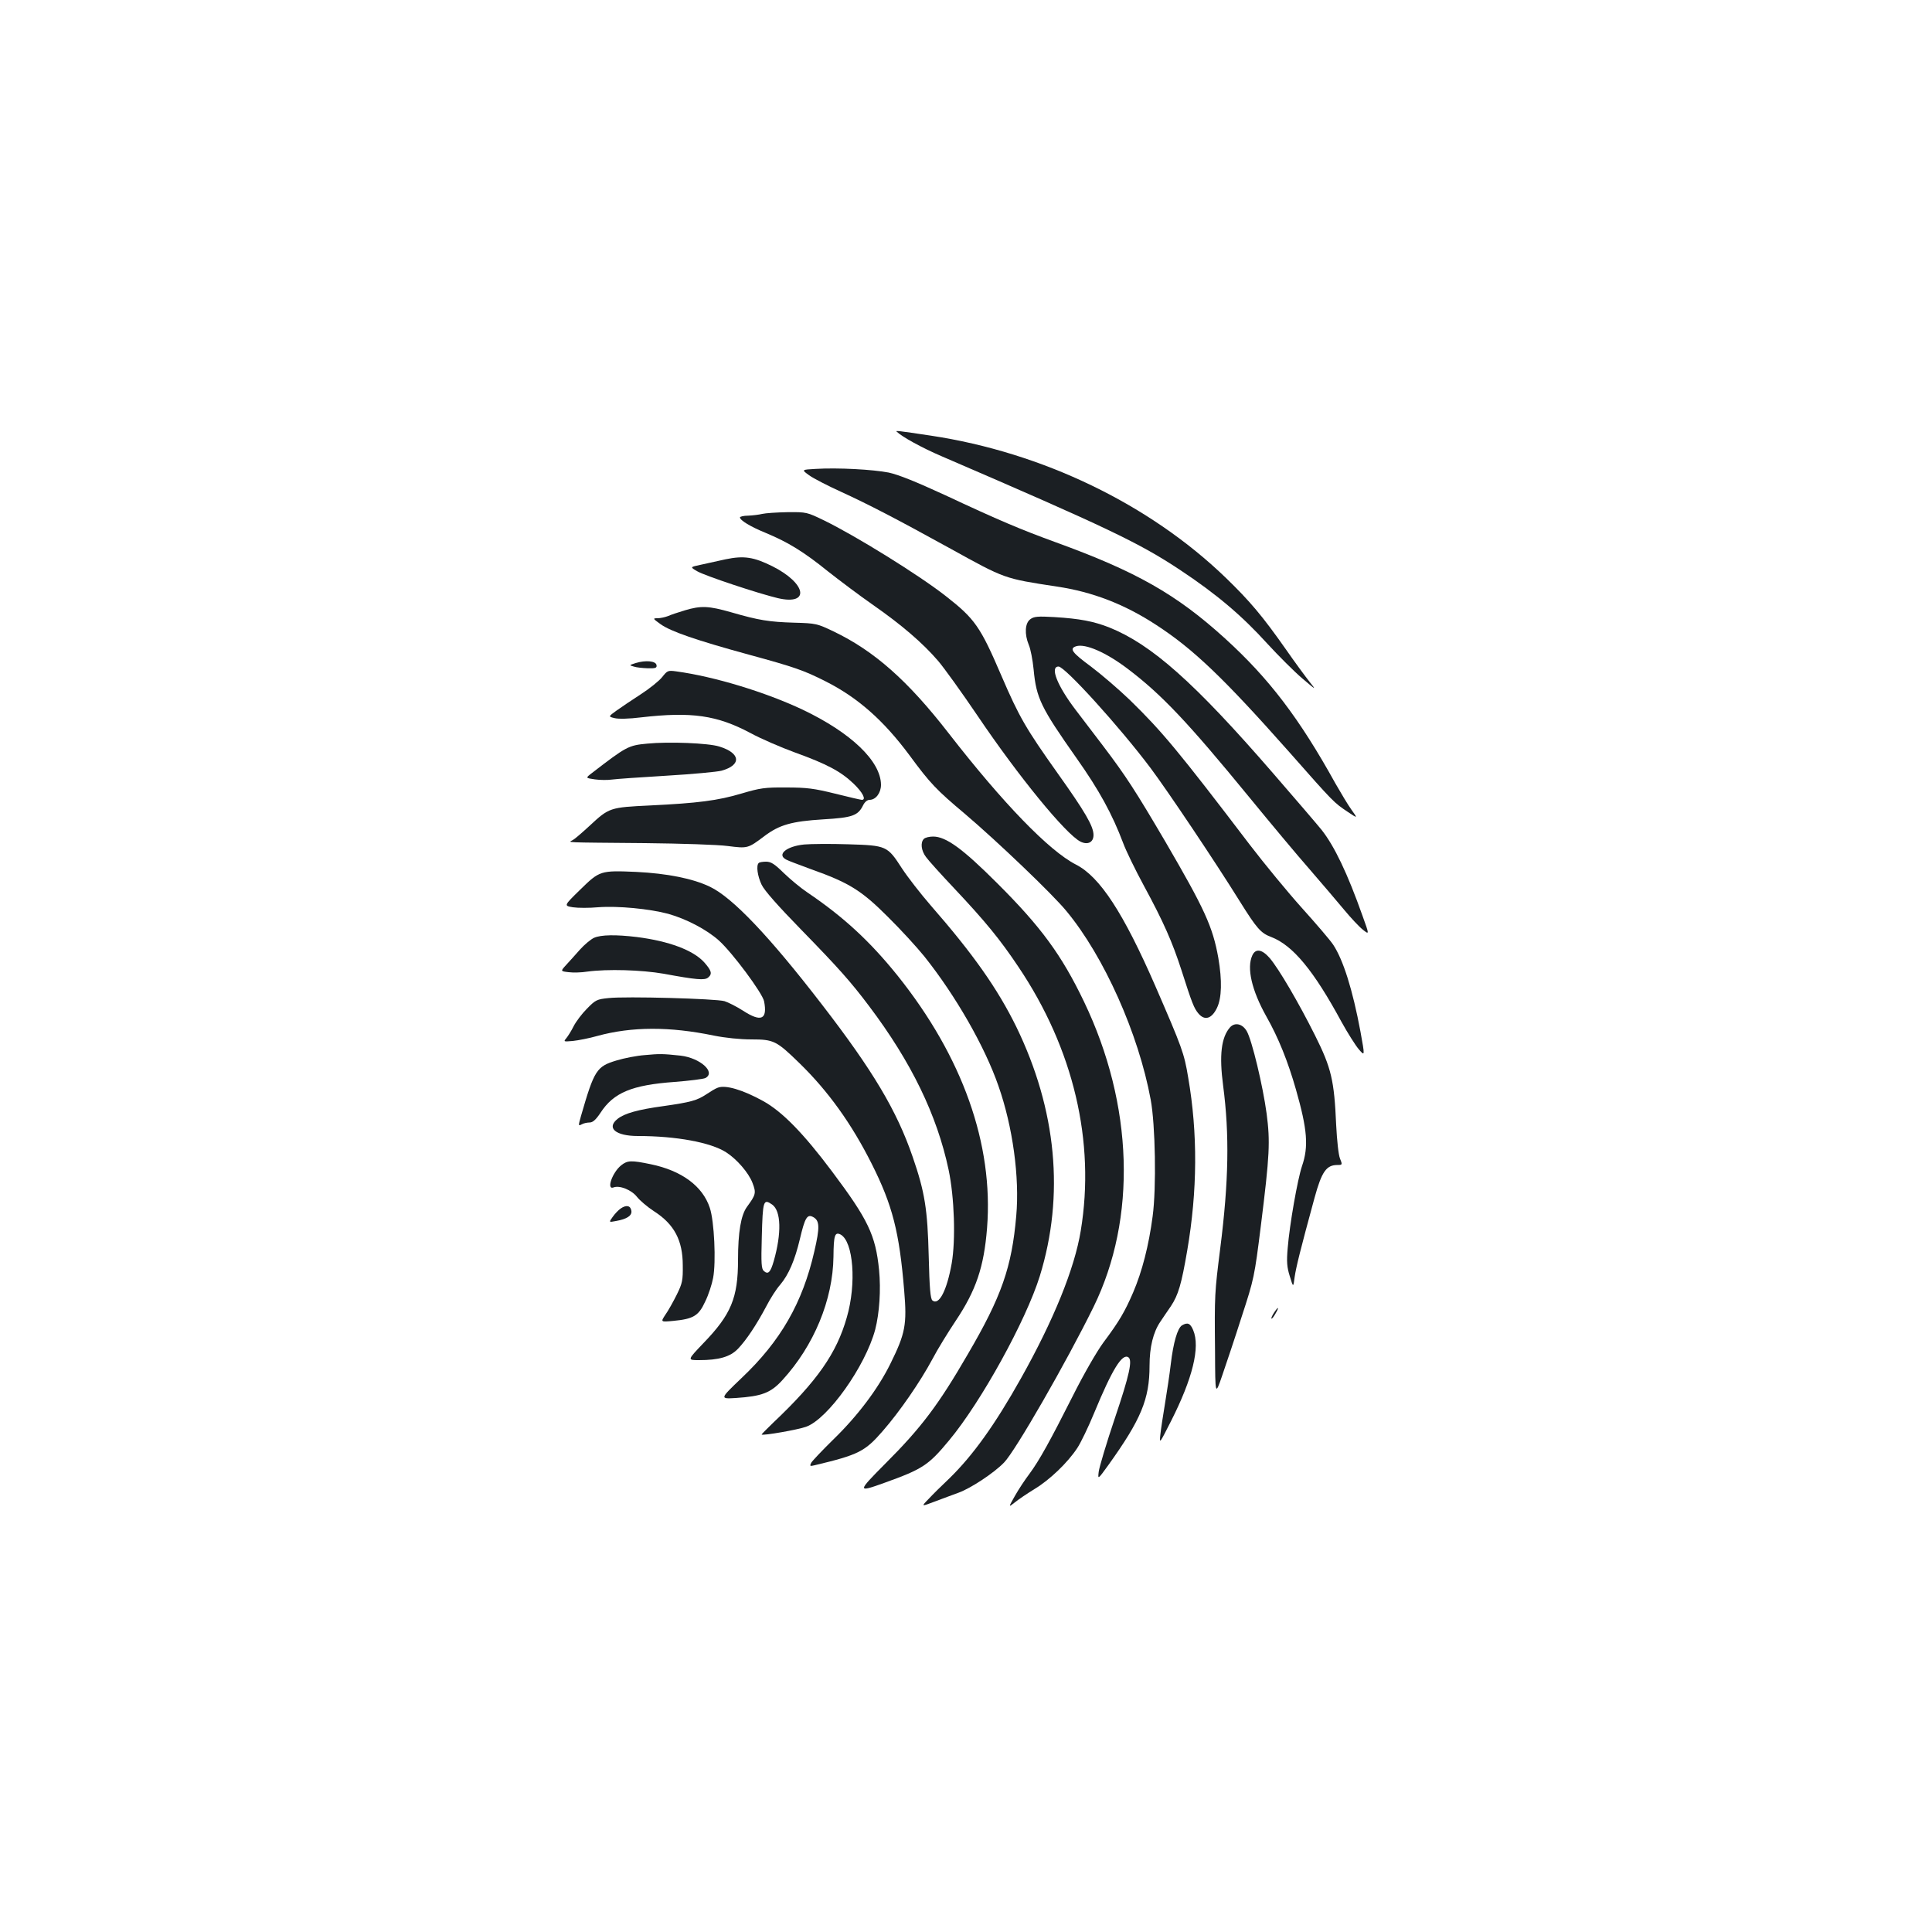 <?xml version="1.0" standalone="no"?>
<!DOCTYPE svg PUBLIC "-//W3C//DTD SVG 20010904//EN"
 "http://www.w3.org/TR/2001/REC-SVG-20010904/DTD/svg10.dtd">
<svg version="1.0" xmlns="http://www.w3.org/2000/svg"
 width="1000pt" height="1000pt" viewBox="0 0 1000 1000"
 preserveAspectRatio="xMidYMid meet">
<g transform="translate(0,1000) scale(0.1,-0.1)"
fill="#1b1f23" stroke="none">
<path d="M4641 7766 c28 -27 129 -83 234 -128 854 -368 1022 -448 1233 -588
187 -124 320 -236 452 -382 58 -63 139 -144 180 -179 73 -62 74 -63 39 -19
-20 25 -76 101 -124 170 -121 172 -185 248 -311 370 -395 381 -949 648 -1525
735 -173 26 -185 27 -178 21z"/>
<path d="M4222 7573 c-74 -4 -74 -4 -34 -33 22 -16 96 -54 164 -85 140 -64
287 -140 568 -295 284 -157 276 -154 550 -196 184 -27 352 -92 515 -199 191
-124 348 -274 684 -653 239 -271 234 -265 308 -315 51 -34 51 -34 18 12 -18
25 -55 87 -83 136 -186 336 -343 543 -572 751 -251 228 -459 346 -875 497
-181 66 -293 113 -575 245 -150 69 -239 105 -290 116 -82 16 -263 26 -378 19z"/>
<path d="M3945 7340 c-16 -4 -49 -8 -72 -9 -24 0 -43 -5 -43 -9 0 -15 54 -48
135 -81 115 -48 195 -97 320 -198 61 -48 166 -127 235 -175 145 -101 256 -196
335 -288 31 -36 123 -164 205 -285 212 -314 455 -611 532 -651 38 -19 68 -4
68 34 0 46 -45 122 -186 320 -164 231 -199 291 -291 505 -109 254 -137 294
-288 412 -139 109 -465 311 -629 391 -89 43 -91 44 -190 43 -56 -1 -114 -5
-131 -9z"/>
<path d="M3755 7105 c-38 -8 -96 -21 -127 -28 -57 -12 -57 -12 -19 -34 42 -24
316 -115 417 -139 168 -39 149 76 -28 165 -97 48 -147 56 -243 36z"/>
<path d="M3545 6841 c-33 -10 -73 -23 -88 -30 -16 -6 -40 -11 -54 -11 -25 0
-24 -2 15 -30 52 -38 186 -84 460 -159 235 -64 283 -81 394 -137 167 -84 301
-202 436 -384 106 -144 138 -178 287 -303 167 -142 453 -415 525 -503 194
-234 373 -634 436 -976 24 -129 30 -456 10 -604 -20 -151 -54 -284 -101 -394
-43 -99 -71 -148 -154 -259 -34 -46 -103 -166 -157 -274 -120 -238 -175 -337
-226 -406 -22 -29 -56 -80 -75 -114 -34 -60 -34 -60 -1 -34 18 15 64 46 103
70 78 47 171 136 221 212 18 27 58 110 88 183 93 225 144 307 176 287 23 -14
6 -92 -69 -314 -44 -130 -81 -255 -84 -278 -5 -42 -5 -42 50 34 169 236 213
341 213 514 0 96 19 174 56 228 13 20 38 56 55 81 38 58 54 112 84 287 53 310
55 606 5 896 -21 127 -32 155 -169 471 -166 381 -288 568 -412 631 -139 71
-377 317 -659 680 -211 272 -385 426 -596 527 -84 40 -90 42 -203 45 -130 4
-182 12 -327 54 -116 33 -155 35 -239 10z"/>
<path d="M5333 6795 c-28 -20 -31 -77 -8 -133 9 -20 20 -77 25 -127 14 -149
37 -196 222 -459 118 -167 185 -290 242 -441 14 -38 62 -137 107 -220 102
-188 147 -291 194 -436 55 -172 65 -198 89 -226 32 -37 68 -26 95 30 25 52 27
142 7 259 -29 162 -71 253 -275 603 -154 262 -203 338 -322 495 -53 69 -116
152 -141 185 -96 126 -135 225 -89 225 33 0 316 -312 476 -525 89 -119 332
-481 462 -690 88 -141 109 -165 163 -185 112 -43 220 -174 364 -440 32 -58 72
-121 89 -141 32 -37 32 -37 9 90 -41 220 -90 374 -142 452 -16 24 -89 109
-161 189 -72 80 -194 228 -272 330 -367 482 -452 584 -618 746 -57 55 -148
133 -201 173 -99 73 -115 94 -78 106 48 15 155 -32 266 -116 176 -133 312
-277 629 -664 108 -132 249 -301 314 -375 64 -74 145 -169 179 -210 34 -41 77
-87 96 -102 34 -27 34 -27 -1 70 -79 223 -146 362 -212 446 -20 25 -133 157
-251 293 -408 471 -630 668 -850 756 -80 31 -151 45 -283 53 -85 5 -106 3
-124 -11z"/>
<path d="M3290 6568 c-34 -11 -34 -11 -10 -18 14 -5 47 -8 73 -9 41 -1 48 2
45 17 -4 21 -56 26 -108 10z"/>
<path d="M3427 6495 c-16 -20 -66 -60 -111 -89 -45 -29 -101 -67 -125 -84 -43
-31 -43 -31 -10 -39 19 -5 75 -4 138 4 261 30 392 11 565 -81 55 -30 160 -75
231 -101 166 -60 237 -98 303 -161 47 -45 67 -84 43 -84 -5 0 -67 14 -138 32
-109 27 -147 32 -253 32 -112 1 -136 -3 -231 -31 -124 -37 -227 -50 -474 -62
-208 -10 -212 -11 -313 -105 -37 -34 -76 -68 -87 -74 -24 -14 -63 -12 375 -16
184 -2 376 -8 427 -15 103 -13 104 -13 189 51 78 59 142 77 305 87 152 9 180
19 207 74 8 16 21 27 33 27 32 0 59 36 59 78 -1 122 -154 269 -406 389 -191
90 -455 171 -654 198 -43 6 -46 4 -73 -30z"/>
<path d="M3350 6151 c-98 -9 -108 -15 -286 -152 -34 -26 -34 -26 15 -33 27 -4
67 -4 88 -1 21 3 148 12 283 20 135 8 263 20 285 26 104 29 99 91 -12 125 -56
18 -263 26 -373 15z"/>
<path d="M4782 5658 c-19 -19 -14 -61 11 -94 12 -17 77 -89 144 -160 163 -173
239 -266 334 -408 286 -425 399 -906 323 -1366 -32 -196 -140 -462 -310 -765
-134 -239 -248 -398 -370 -517 -38 -36 -87 -84 -108 -107 -39 -40 -39 -40 35
-12 41 15 95 36 121 45 63 23 183 102 235 156 58 59 323 520 463 805 225 459
207 1046 -49 1580 -116 242 -223 388 -451 615 -178 178 -264 240 -330 240 -20
0 -41 -5 -48 -12z"/>
<path d="M4163 5629 c-92 -9 -144 -52 -94 -78 10 -6 69 -28 129 -50 197 -70
261 -110 397 -246 67 -66 151 -158 189 -205 162 -203 313 -466 384 -671 74
-211 110 -473 92 -673 -23 -265 -76 -417 -251 -716 -152 -262 -240 -379 -426
-565 -147 -148 -147 -151 -5 -100 197 71 227 90 334 219 166 199 398 620 470
851 129 418 87 861 -122 1291 -97 197 -222 375 -443 628 -52 60 -119 146 -149
192 -75 116 -79 118 -278 124 -91 3 -193 2 -227 -1z"/>
<path d="M3927 5533 c-14 -13 -6 -68 15 -112 14 -30 86 -111 203 -231 196
-201 259 -272 353 -397 219 -290 352 -565 412 -848 30 -143 37 -362 16 -484
-25 -141 -66 -220 -100 -192 -10 9 -15 61 -19 229 -6 242 -20 332 -83 514 -82
239 -206 447 -470 789 -272 353 -462 553 -579 609 -89 43 -222 69 -381 77
-186 8 -190 7 -291 -92 -85 -83 -85 -83 -38 -91 27 -4 85 -4 130 0 103 8 267
-8 364 -34 95 -27 198 -81 262 -138 70 -63 226 -273 234 -315 18 -94 -15 -109
-108 -49 -34 22 -78 44 -97 50 -44 13 -513 26 -600 16 -61 -6 -68 -10 -112
-55 -26 -26 -57 -67 -69 -91 -12 -24 -29 -51 -38 -62 -15 -18 -14 -18 34 -14
28 3 85 14 127 26 179 49 375 49 602 2 60 -12 136 -20 196 -20 115 0 129 -7
248 -123 149 -145 270 -314 374 -521 108 -215 143 -353 168 -656 15 -176 6
-222 -71 -378 -64 -130 -169 -270 -298 -395 -56 -55 -106 -108 -112 -118 -9
-18 -7 -19 18 -13 227 54 260 71 352 177 88 101 193 253 257 372 26 50 81 139
121 199 105 157 146 278 162 480 34 434 -127 886 -463 1306 -144 179 -281 305
-466 430 -36 24 -91 70 -124 102 -47 46 -65 58 -91 58 -17 0 -35 -3 -38 -7z"/>
<path d="M3075 5146 c-16 -7 -50 -35 -74 -62 -24 -27 -56 -63 -72 -80 -28 -31
-28 -31 14 -36 23 -3 67 -2 97 3 103 14 280 9 395 -11 168 -31 212 -35 230
-20 23 19 18 36 -20 79 -57 63 -183 110 -349 131 -107 13 -185 12 -221 -4z"/>
<path d="M6482 5055 c-30 -65 -3 -181 72 -315 63 -111 112 -233 154 -380 59
-207 66 -295 31 -396 -23 -69 -64 -301 -74 -425 -6 -69 -4 -98 11 -145 18 -59
18 -59 25 -4 8 53 28 135 103 410 37 135 61 170 118 170 26 0 27 1 14 33 -8
18 -16 95 -20 174 -10 231 -25 295 -109 463 -85 170 -188 346 -235 401 -40 46
-73 51 -90 14z"/>
<path d="M6367 4683 c-46 -52 -57 -145 -36 -303 33 -252 29 -494 -15 -841 -29
-230 -30 -239 -27 -534 1 -230 1 -230 37 -125 20 58 66 195 101 305 64 196 66
206 99 469 46 369 49 436 30 582 -19 142 -76 381 -103 427 -22 38 -61 47 -86
20z"/>
<path d="M3339 4539 c-43 -3 -109 -16 -148 -28 -103 -31 -115 -49 -184 -288
-14 -50 -14 -52 3 -43 10 6 29 10 42 10 16 0 32 14 56 50 68 105 163 144 384
160 77 6 148 15 159 20 56 30 -27 104 -128 116 -93 10 -109 10 -184 3z"/>
<path d="M3715 4370 c-12 -4 -38 -20 -59 -34 -48 -32 -81 -41 -221 -61 -133
-18 -203 -38 -238 -66 -60 -47 -11 -89 105 -89 198 0 376 -33 456 -84 55 -35
117 -106 137 -159 20 -52 17 -61 -29 -124 -31 -43 -46 -131 -46 -274 0 -197
-36 -283 -179 -431 -84 -88 -84 -88 -23 -88 103 0 162 17 202 59 43 45 95 123
146 219 21 41 53 91 72 112 44 52 76 127 102 236 26 111 38 131 68 115 35 -18
36 -53 7 -178 -61 -267 -175 -465 -377 -656 -113 -108 -113 -108 -29 -103 134
9 180 26 241 93 163 178 261 415 264 638 1 112 7 130 37 115 66 -36 83 -254
32 -429 -53 -186 -153 -329 -381 -545 -34 -33 -61 -60 -60 -61 7 -7 189 25
230 40 113 40 307 313 358 503 22 86 30 205 20 309 -18 180 -57 261 -243 509
-149 199 -259 311 -357 365 -105 58 -195 85 -235 69z m282 -605 c46 -33 49
-148 8 -292 -17 -59 -29 -71 -51 -52 -13 11 -15 38 -11 175 5 191 8 201 54
169z"/>
<path d="M3216 3969 c-47 -37 -79 -130 -40 -115 31 12 93 -13 121 -49 16 -20
55 -53 89 -75 104 -67 148 -150 148 -280 1 -77 -2 -92 -31 -151 -18 -36 -44
-83 -59 -104 -25 -38 -25 -38 40 -32 105 10 132 26 166 100 17 34 35 90 41
122 16 83 6 295 -17 363 -37 113 -146 193 -306 226 -101 21 -120 20 -152 -5z"/>
<path d="M3213 3745 c-12 -8 -31 -28 -42 -44 -20 -28 -20 -28 17 -21 57 10 84
28 80 53 -4 27 -26 32 -55 12z"/>
<path d="M6594 3205 c-9 -14 -15 -27 -13 -30 3 -2 12 10 21 26 21 36 15 39 -8
4z"/>
<path d="M6118 3140 c-23 -14 -45 -89 -58 -200 -6 -52 -20 -144 -30 -205 -10
-60 -21 -132 -24 -160 -5 -50 -5 -49 55 69 112 221 152 383 115 471 -15 36
-29 42 -58 25z"/>
</g>
</svg>
